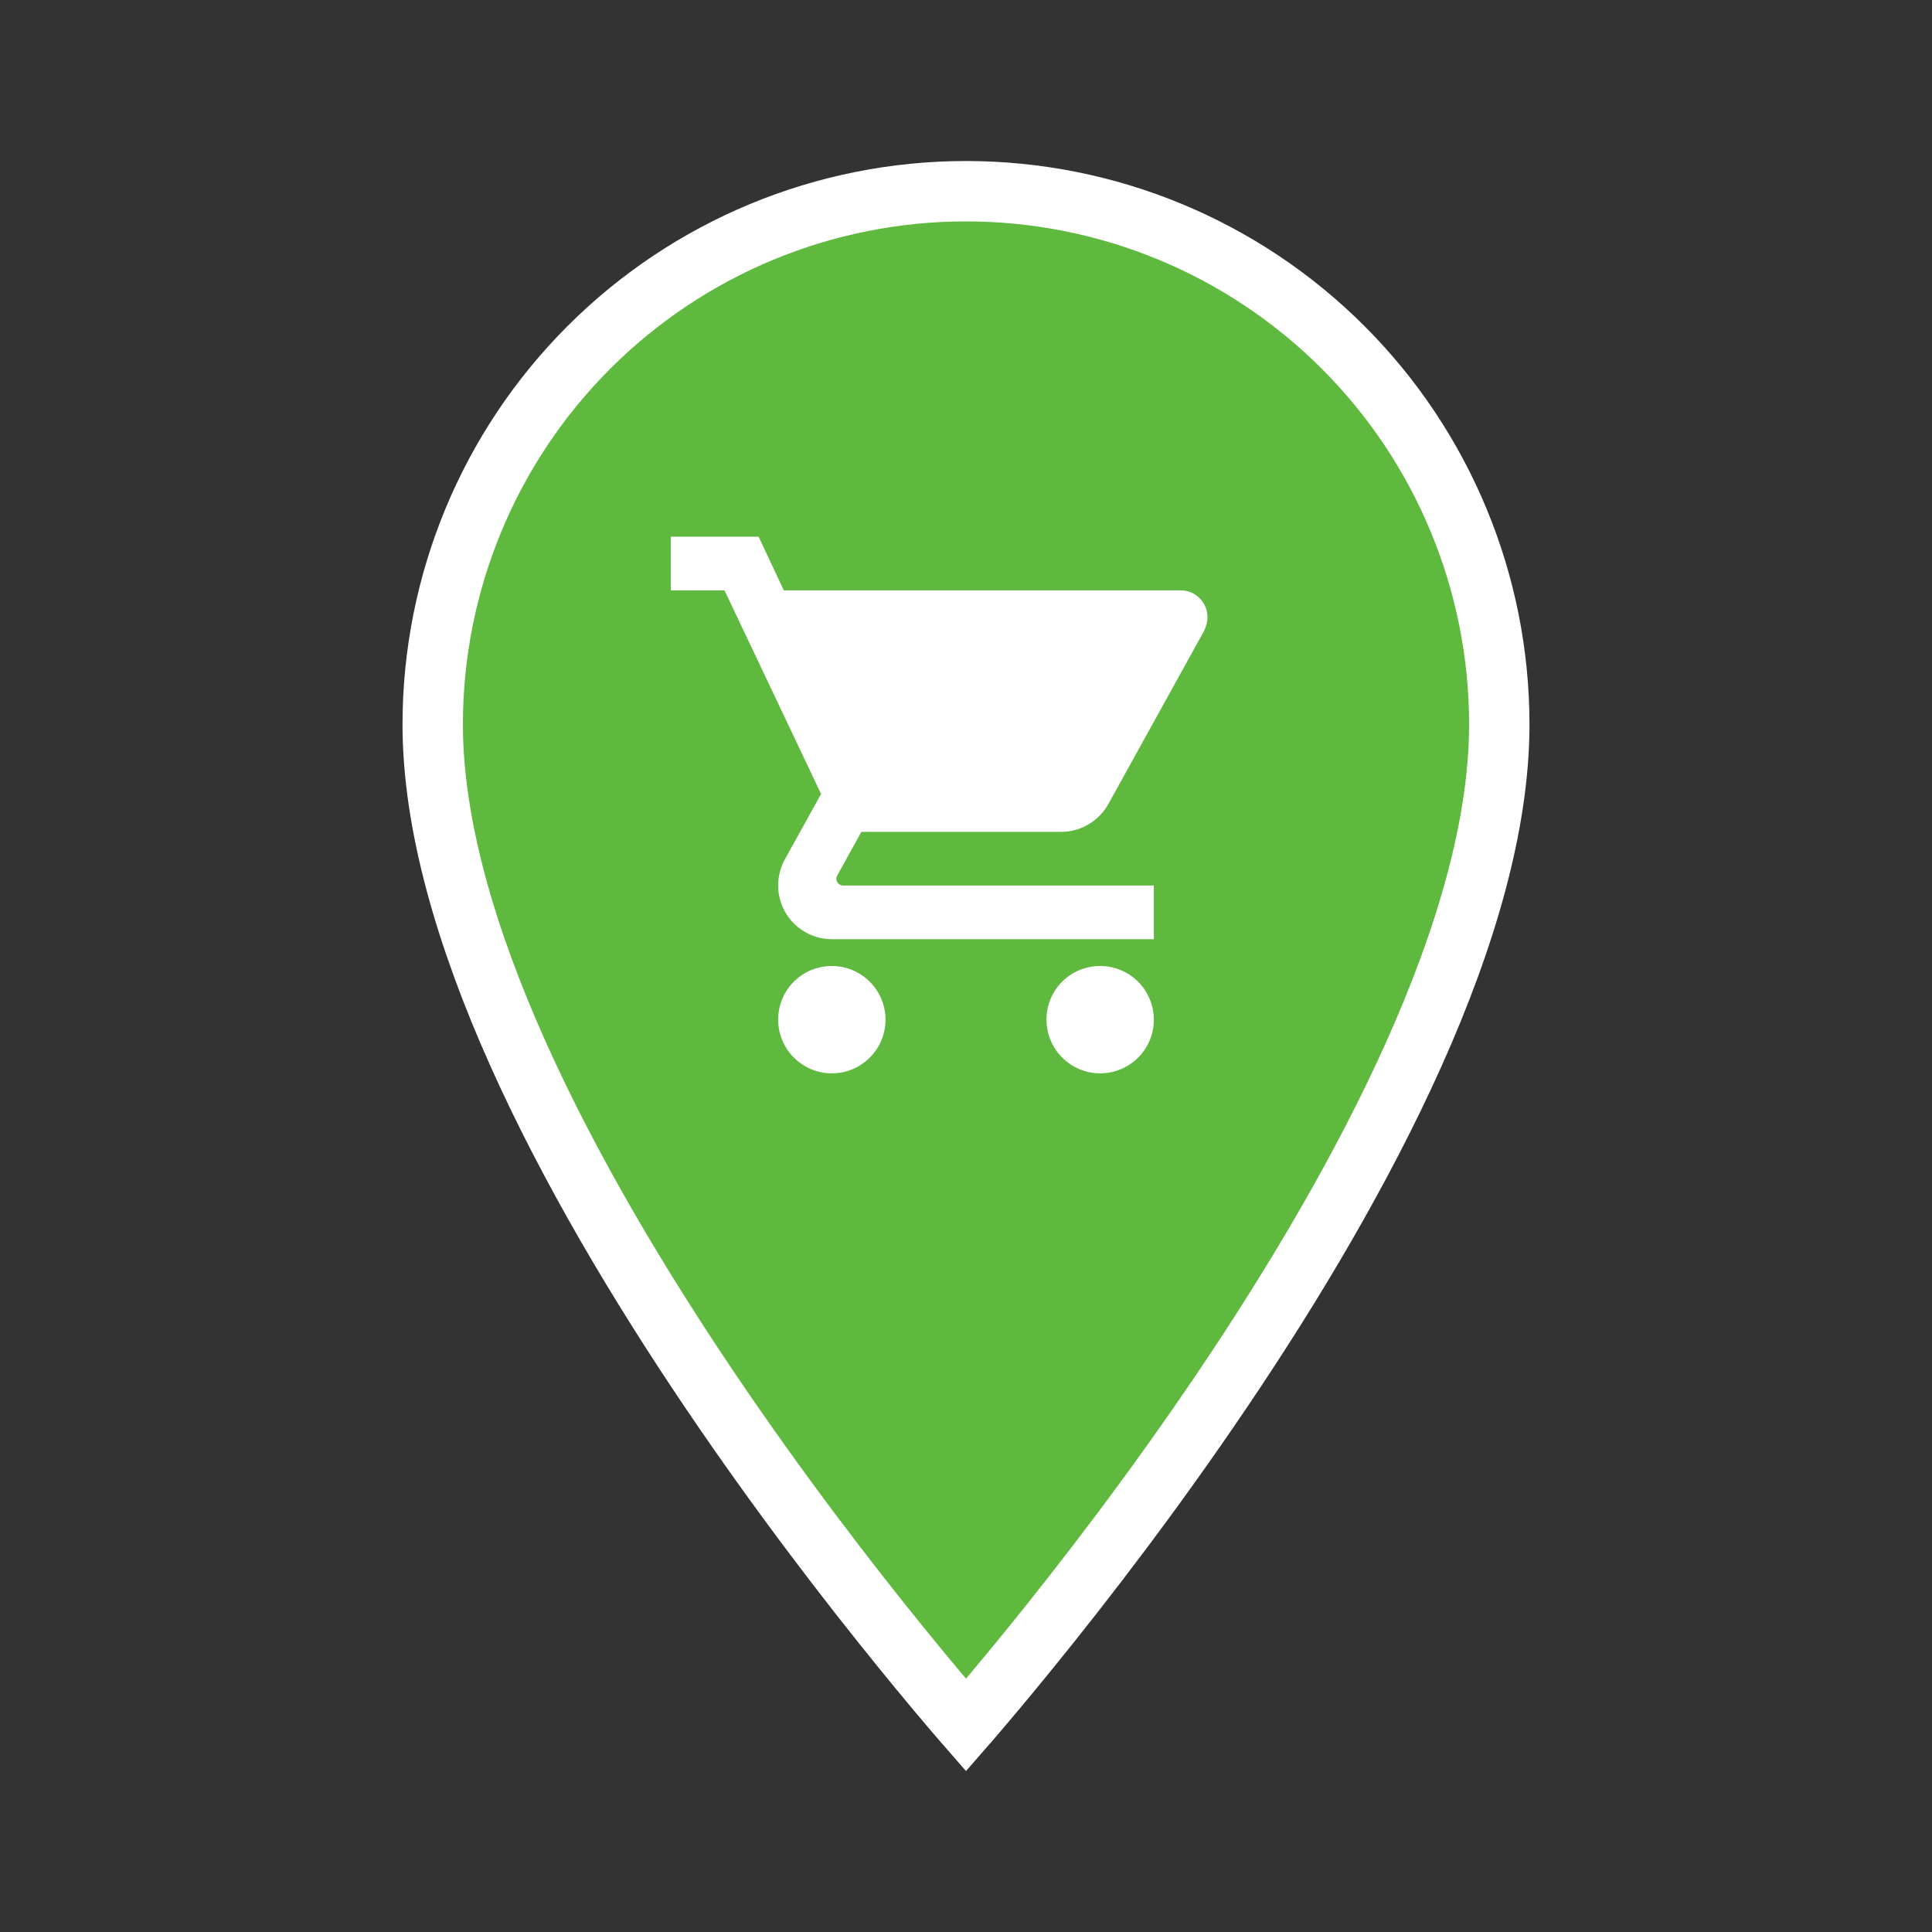 <svg width="32" height="32" viewBox="0 0 32 32" fill="none" xmlns="http://www.w3.org/2000/svg">
<rect x="0" y="0" width="32" height="32" fill="#333333" stroke="none"/>
<path d="M16 28.575C15.993 28.567 15.985 28.558 15.978 28.549C15.725 28.256 15.364 27.829 14.93 27.294C14.061 26.224 12.904 24.726 11.748 23.012C10.591 21.297 9.441 19.375 8.581 17.457C7.719 15.533 7.167 13.649 7.167 12C7.167 9.657 8.097 7.41 9.754 5.754C11.411 4.097 13.657 3.167 16 3.167C18.343 3.167 20.59 4.097 22.246 5.754C23.903 7.41 24.833 9.657 24.833 12C24.833 13.649 24.281 15.533 23.419 17.457C22.559 19.375 21.41 21.297 20.252 23.012C19.096 24.726 17.939 26.224 17.07 27.294C16.636 27.829 16.275 28.256 16.022 28.549C16.015 28.558 16.007 28.567 16 28.575Z" fill="#5FB93F" stroke="white"/>
<path d="M18.222 16C17.729 16 17.333 16.396 17.333 16.889C17.333 17.125 17.427 17.351 17.594 17.517C17.761 17.684 17.987 17.778 18.222 17.778C18.458 17.778 18.684 17.684 18.851 17.517C19.018 17.351 19.111 17.125 19.111 16.889C19.111 16.653 19.018 16.427 18.851 16.26C18.684 16.094 18.458 16 18.222 16ZM11.111 8.889V9.778H12L13.6 13.151L12.996 14.24C12.929 14.364 12.889 14.511 12.889 14.667C12.889 14.902 12.983 15.129 13.149 15.295C13.316 15.462 13.542 15.556 13.778 15.556H19.111V14.667H13.964C13.935 14.667 13.907 14.655 13.886 14.634C13.865 14.613 13.853 14.585 13.853 14.556C13.853 14.533 13.858 14.516 13.867 14.502L14.267 13.778H17.578C17.911 13.778 18.204 13.591 18.356 13.32L19.947 10.444C19.978 10.373 20 10.298 20 10.222C20 10.104 19.953 9.991 19.87 9.908C19.787 9.825 19.674 9.778 19.556 9.778H12.982L12.565 8.889H11.111ZM13.778 16C13.284 16 12.889 16.396 12.889 16.889C12.889 17.125 12.983 17.351 13.149 17.517C13.316 17.684 13.542 17.778 13.778 17.778C14.014 17.778 14.24 17.684 14.406 17.517C14.573 17.351 14.667 17.125 14.667 16.889C14.667 16.653 14.573 16.427 14.406 16.26C14.24 16.094 14.014 16 13.778 16Z" fill="white"/>
</svg>
